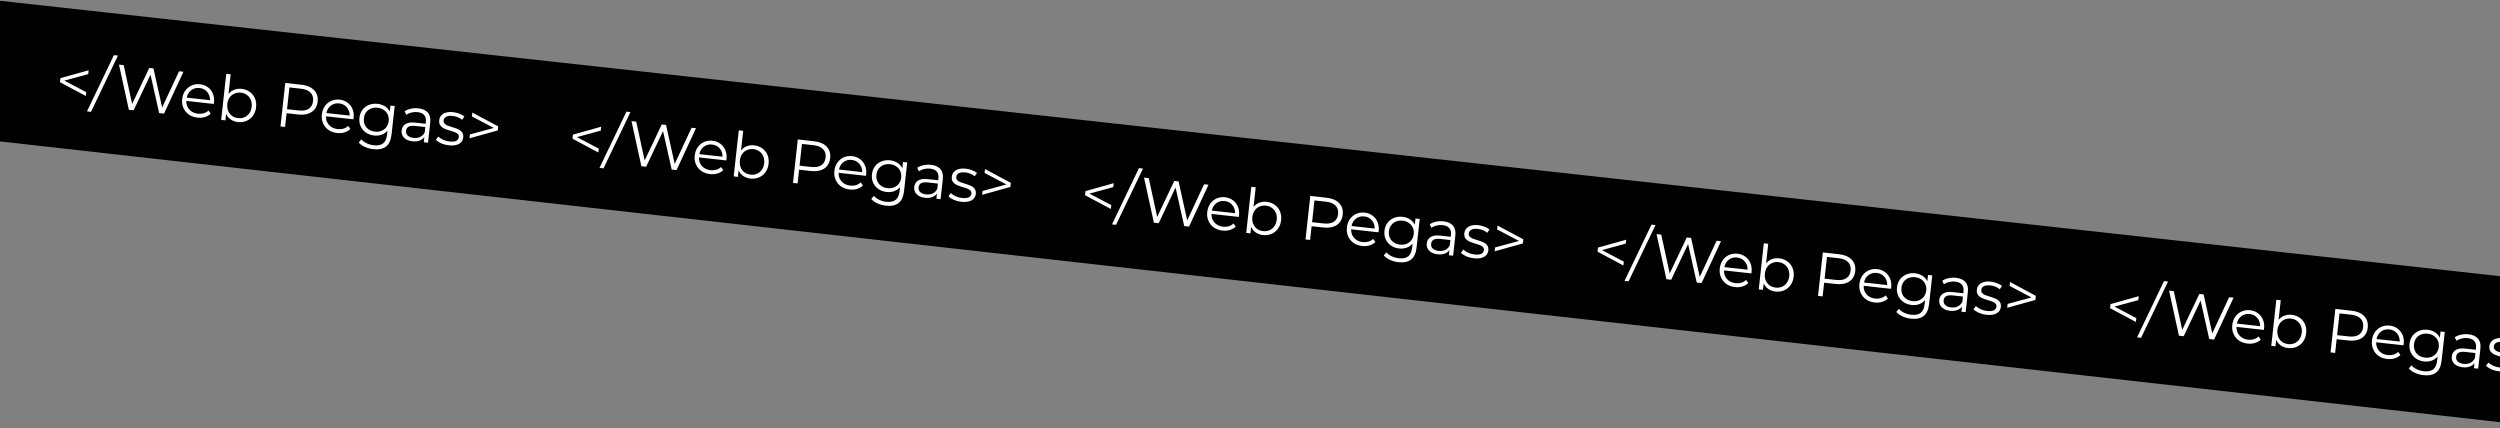 <svg width="1920" height="329" viewBox="0 0 1920 329" fill="none" xmlns="http://www.w3.org/2000/svg">
<rect x="0" y="0" width="1920" height="329" fill="#808080" stroke="none"/>
<path d="M-1 0.5L1922.5 212.389L1922.5 324.5L-1 108.5L-1 0.5Z" fill="black"/>
<path d="M65.907 73.726L46.068 63.137L46.415 59.988L68.084 53.974L67.758 56.932L47.398 62.462L47.566 60.936L66.233 70.768L65.907 73.726ZM66.786 85.558L87.484 42.349L90.585 42.691L69.887 85.9L66.786 85.558ZM98.955 84.274L91.376 49.636L95.003 50.035L102.081 82.639L100.268 82.439L114.612 52.197L117.856 52.554L125.126 85.179L123.408 84.99L137.513 54.721L140.901 55.094L125.96 87.251L122.238 86.841L115.267 55.891L116.221 55.996L102.629 84.679L98.955 84.274ZM151.68 90.328C149.072 90.04 146.841 89.247 144.988 87.948C143.139 86.617 141.763 84.936 140.86 82.905C139.961 80.842 139.648 78.57 139.921 76.089C140.195 73.609 140.961 71.472 142.221 69.679C143.513 67.89 145.141 66.556 147.105 65.678C149.104 64.771 151.265 64.446 153.587 64.702C155.941 64.962 157.965 65.732 159.658 67.013C161.388 68.266 162.67 69.921 163.506 71.977C164.345 74.001 164.626 76.269 164.349 78.782C164.332 78.941 164.297 79.114 164.244 79.302C164.226 79.461 164.207 79.635 164.186 79.826L142.382 77.423L142.661 74.894L162.652 77.098L161.205 77.953C161.405 76.139 161.185 74.489 160.544 73.002C159.938 71.487 159.011 70.258 157.763 69.315C156.515 68.373 155.016 67.805 153.266 67.612C151.549 67.423 149.962 67.651 148.507 68.295C147.051 68.94 145.863 69.935 144.942 71.283C144.021 72.63 143.459 74.226 143.255 76.071L143.197 76.595C142.987 78.504 143.215 80.235 143.881 81.79C144.582 83.316 145.634 84.574 147.038 85.566C148.477 86.53 150.167 87.118 152.107 87.332C153.634 87.501 155.079 87.386 156.442 86.989C157.838 86.596 159.074 85.895 160.151 84.887L161.818 87.292C160.557 88.505 159.045 89.369 157.283 89.883C155.551 90.4 153.684 90.548 151.68 90.328ZM182.765 93.754C180.57 93.512 178.652 92.801 177.011 91.623C175.374 90.412 174.152 88.796 173.344 86.776C172.537 84.755 172.282 82.393 172.58 79.689C172.882 76.954 173.645 74.704 174.869 72.939C176.129 71.147 177.689 69.854 179.547 69.061C181.405 68.267 183.415 67.99 185.578 68.228C187.964 68.491 190.035 69.267 191.793 70.555C193.585 71.815 194.917 73.459 195.788 75.487C196.659 77.514 196.955 79.8 196.674 82.345C196.397 84.858 195.611 87.025 194.316 88.846C193.024 90.635 191.364 91.965 189.337 92.836C187.341 93.711 185.15 94.017 182.765 93.754ZM169.861 92.09L173.763 56.688L177.151 57.062L175.194 74.81L174.16 79.815L173.936 84.909L173.106 92.448L169.861 92.09ZM182.857 90.722C184.639 90.918 186.273 90.696 187.76 90.055C189.251 89.382 190.49 88.36 191.478 86.988C192.47 85.584 193.073 83.912 193.287 81.972C193.504 80 193.28 78.236 192.614 76.682C191.949 75.128 190.96 73.876 189.648 72.927C188.339 71.945 186.795 71.356 185.013 71.16C183.232 70.964 181.58 71.2 180.058 71.869C178.571 72.51 177.333 73.517 176.345 74.889C175.388 76.264 174.801 77.938 174.584 79.91C174.37 81.85 174.578 83.612 175.209 85.194C175.875 86.749 176.862 88.016 178.17 88.998C179.514 89.951 181.076 90.525 182.857 90.722ZM215.399 97.109L219.08 63.712L231.581 65.09C234.412 65.401 236.794 66.131 238.728 67.278C240.665 68.393 242.08 69.869 242.972 71.705C243.9 73.514 244.23 75.627 243.964 78.044C243.704 80.398 242.923 82.372 241.621 83.967C240.354 85.534 238.651 86.666 236.514 87.364C234.377 88.062 231.892 88.255 229.062 87.943L218.517 86.781L220.276 85.284L218.93 97.499L215.399 97.109ZM220.244 85.571L218.859 83.68L229.308 84.831C232.648 85.2 235.255 84.763 237.131 83.52C239.041 82.25 240.142 80.295 240.433 77.655C240.728 74.983 240.081 72.819 238.493 71.163C236.936 69.511 234.488 68.501 231.149 68.132L220.7 66.981L222.458 65.484L220.244 85.571ZM258.937 102.15C256.329 101.862 254.098 101.069 252.245 99.77C250.396 98.44 249.02 96.759 248.117 94.728C247.217 92.665 246.904 90.393 247.178 87.912C247.451 85.431 248.218 83.294 249.478 81.501C250.77 79.712 252.398 78.378 254.362 77.5C256.361 76.594 258.522 76.269 260.844 76.524C263.197 76.784 265.221 77.554 266.915 78.835C268.644 80.088 269.927 81.743 270.762 83.799C271.602 85.823 271.883 88.091 271.606 90.604C271.588 90.763 271.553 90.936 271.5 91.124C271.483 91.283 271.464 91.458 271.443 91.649L249.639 89.245L249.917 86.717L269.908 88.92L268.462 89.775C268.662 87.962 268.441 86.312 267.8 84.825C267.195 83.309 266.268 82.08 265.019 81.138C263.771 80.195 262.272 79.628 260.523 79.435C258.805 79.246 257.219 79.473 255.764 80.118C254.308 80.762 253.12 81.758 252.199 83.105C251.278 84.452 250.715 86.048 250.512 87.893L250.454 88.418C250.244 90.326 250.471 92.058 251.137 93.612C251.838 95.138 252.891 96.397 254.294 97.388C255.734 98.352 257.423 98.941 259.363 99.154C260.89 99.323 262.335 99.208 263.699 98.811C265.095 98.418 266.331 97.717 267.408 96.709L269.074 99.114C267.814 100.327 266.302 101.191 264.539 101.705C262.808 102.222 260.941 102.371 258.937 102.15ZM286.759 114.585C284.468 114.332 282.311 113.756 280.285 112.857C278.259 111.958 276.663 110.816 275.495 109.432L277.497 107.045C278.558 108.224 279.914 109.211 281.565 110.004C283.244 110.833 285.054 111.355 286.994 111.568C290.175 111.919 292.595 111.429 294.255 110.099C295.911 108.801 296.911 106.593 297.255 103.476L297.944 97.226L298.894 92.984L299.034 88.653L299.87 81.067L303.114 81.425L300.69 103.42C300.213 107.746 298.798 110.793 296.447 112.562C294.123 114.366 290.894 115.041 286.759 114.585ZM287.29 104.068C284.904 103.805 282.814 103.059 281.017 101.831C279.225 100.571 277.873 98.957 276.963 96.99C276.085 95.026 275.778 92.851 276.041 90.465C276.304 88.08 277.076 86.04 278.357 84.346C279.674 82.624 281.342 81.359 283.363 80.552C285.383 79.744 287.587 79.472 289.972 79.735C292.199 79.981 294.152 80.663 295.831 81.781C297.511 82.9 298.775 84.424 299.625 86.353C300.475 88.281 300.756 90.55 300.469 93.158C300.181 95.766 299.413 97.919 298.163 99.616C296.914 101.314 295.346 102.541 293.459 103.299C291.573 104.057 289.517 104.313 287.29 104.068ZM287.955 101.099C289.8 101.302 291.48 101.101 292.996 100.495C294.515 99.858 295.763 98.901 296.741 97.624C297.722 96.316 298.313 94.755 298.513 92.942C298.712 91.129 298.474 89.493 297.798 88.034C297.122 86.576 296.11 85.386 294.763 84.464C293.419 83.511 291.825 82.933 289.98 82.73C288.167 82.53 286.485 82.747 284.934 83.381C283.419 83.987 282.172 84.928 281.194 86.204C280.249 87.484 279.676 89.031 279.476 90.844C279.276 92.657 279.496 94.307 280.137 95.794C280.814 97.253 281.824 98.459 283.167 99.412C284.546 100.337 286.142 100.899 287.955 101.099ZM325.476 109.243L326.086 103.708L326.043 102.786L327.063 93.53C327.298 91.399 326.874 89.694 325.792 88.416C324.741 87.141 323.039 86.374 320.685 86.115C319.063 85.936 317.491 86.036 315.968 86.415C314.445 86.795 313.126 87.374 312.01 88.152L310.762 85.455C312.153 84.514 313.771 83.855 315.616 83.479C317.463 83.071 319.373 82.976 321.345 83.193C324.59 83.551 326.997 84.637 328.568 86.452C330.174 88.239 330.796 90.77 330.435 94.046L328.721 109.6L325.476 109.243ZM316.814 108.529C314.938 108.322 313.333 107.84 312 107.081C310.702 106.294 309.747 105.32 309.135 104.158C308.526 102.964 308.301 101.651 308.458 100.22C308.602 98.916 309.034 97.772 309.754 96.789C310.509 95.778 311.622 95.031 313.092 94.549C314.597 94.039 316.542 93.915 318.927 94.178L327.563 95.13L327.284 97.659L318.744 96.718C316.327 96.451 314.594 96.695 313.545 97.448C312.528 98.206 311.949 99.22 311.809 100.492C311.651 101.924 312.081 103.13 313.1 104.112C314.119 105.093 315.63 105.694 317.634 105.915C319.542 106.126 321.228 105.877 322.69 105.169C324.188 104.432 325.346 103.272 326.164 101.688L326.67 104.11C325.851 105.694 324.593 106.892 322.894 107.702C321.226 108.517 319.2 108.792 316.814 108.529ZM344.622 111.594C342.555 111.367 340.63 110.865 338.849 110.089C337.07 109.281 335.706 108.374 334.754 107.368L336.575 104.864C337.509 105.74 338.74 106.552 340.267 107.299C341.798 108.015 343.438 108.47 345.187 108.663C347.573 108.926 349.33 108.749 350.461 108.133C351.595 107.486 352.23 106.541 352.367 105.301C352.468 104.379 352.245 103.63 351.697 103.054C351.184 102.45 350.464 101.968 349.538 101.609C348.615 101.217 347.576 100.861 346.42 100.541C345.264 100.22 344.112 99.868 342.963 99.484C341.846 99.103 340.837 98.622 339.935 98.039C339.037 97.425 338.333 96.655 337.824 95.73C337.346 94.808 337.186 93.632 337.343 92.2C337.494 90.832 338.011 89.65 338.893 88.653C339.776 87.655 340.982 86.935 342.512 86.492C344.077 86.021 345.925 85.903 348.056 86.137C349.678 86.316 351.276 86.718 352.849 87.342C354.426 87.934 355.7 88.638 356.673 89.453L354.894 92.01C353.865 91.124 352.732 90.452 351.494 89.993C350.261 89.503 349.008 89.188 347.735 89.048C345.477 88.799 343.763 89.012 342.594 89.688C341.46 90.336 340.827 91.264 340.694 92.473C340.589 93.427 340.792 94.206 341.305 94.81C341.85 95.417 342.582 95.933 343.501 96.356C344.456 96.751 345.495 97.107 346.619 97.424C347.775 97.744 348.909 98.111 350.023 98.523C351.172 98.908 352.197 99.391 353.099 99.973C354.036 100.527 354.743 101.265 355.221 102.187C355.734 103.081 355.915 104.211 355.765 105.579C355.603 107.042 355.05 108.269 354.103 109.259C353.192 110.221 351.924 110.918 350.299 111.351C348.709 111.755 346.817 111.836 344.622 111.594ZM360.586 106.207L360.912 103.249L381.273 97.718L381.105 99.245L362.437 89.413L362.763 86.455L382.603 97.044L382.256 100.193L360.586 106.207Z" fill="white"/>
<path d="M854.991 143.704L836.67 148.687L853.465 157.54L853.139 160.498L833.3 149.909L833.647 146.76L855.322 140.698L854.991 143.704ZM874.716 129.121L877.818 129.463L857.119 172.672L854.018 172.33L874.716 129.121ZM928.133 141.867L913.192 174.023L909.47 173.613L902.829 144.051L889.861 171.452L886.187 171.047L878.609 136.408L882.235 136.807L888.707 166.592L901.844 138.969L905.136 139.332L911.783 169.28L924.745 141.493L928.133 141.867ZM951.418 166.599L930.425 164.285C930.329 166.914 931.097 169.14 932.732 170.962C934.369 172.752 936.572 173.799 939.339 174.104C940.898 174.276 942.359 174.164 943.722 173.767C945.09 173.338 946.31 172.635 947.383 171.659L949.05 174.064C947.789 175.277 946.278 176.141 944.515 176.655C942.784 177.172 940.916 177.321 938.912 177.1C936.336 176.816 934.105 176.023 932.221 174.72C930.371 173.39 928.997 171.693 928.098 169.63C927.198 167.567 926.883 165.311 927.153 162.862C927.423 160.412 928.19 158.276 929.454 156.451C930.749 154.63 932.379 153.28 934.343 152.402C936.338 151.528 938.497 151.218 940.819 151.474C943.141 151.73 945.165 152.501 946.891 153.785C948.616 155.07 949.897 156.741 950.733 158.797C951.572 160.821 951.855 163.073 951.581 165.554L951.418 166.599ZM940.498 154.385C938.081 154.118 935.96 154.673 934.134 156.049C932.343 157.397 931.2 159.3 930.704 161.756L948.5 163.718C948.551 161.212 947.833 159.105 946.348 157.396C944.897 155.658 942.948 154.655 940.498 154.385ZM972.81 155.001C975.164 155.26 977.235 156.036 979.025 157.327C980.817 158.587 982.148 160.247 983.015 162.307C983.883 164.366 984.18 166.636 983.906 169.117C983.633 171.598 982.849 173.749 981.553 175.57C980.258 177.391 978.596 178.737 976.569 179.608C974.541 180.48 972.35 180.785 969.997 180.526C967.897 180.295 966.054 179.641 964.466 178.564C962.911 177.491 961.717 176.056 960.885 174.258L960.338 179.22L957.093 178.862L960.995 143.461L964.383 143.834L962.721 158.911C963.95 157.404 965.42 156.327 967.134 155.679C968.882 155.002 970.775 154.776 972.81 155.001ZM970.089 177.494C971.839 177.687 973.473 177.464 974.992 176.827C976.515 176.158 977.756 175.119 978.716 173.712C979.708 172.308 980.309 170.652 980.519 168.744C980.729 166.835 980.503 165.088 979.841 163.502C979.211 161.919 978.224 160.652 976.88 159.699C975.54 158.714 973.995 158.125 972.246 157.932C970.464 157.736 968.813 157.972 967.29 158.642C965.803 159.283 964.563 160.305 963.572 161.709C962.612 163.116 962.027 164.774 961.816 166.682C961.606 168.591 961.816 170.336 962.446 171.919C963.108 173.505 964.094 174.789 965.402 175.77C966.746 176.723 968.308 177.298 970.089 177.494ZM1018.81 151.862C1023.08 152.332 1026.3 153.717 1028.5 156.02C1030.69 158.322 1031.59 161.254 1031.2 164.816C1030.8 168.379 1029.29 171.045 1026.64 172.814C1024.01 174.551 1020.56 175.185 1016.29 174.715L1007.32 173.727L1006.16 184.271L1002.63 183.882L1006.31 150.484L1018.81 151.862ZM1016.54 171.604C1019.85 171.968 1022.46 171.531 1024.36 170.293C1026.27 169.022 1027.37 167.067 1027.67 164.427C1027.96 161.724 1027.32 159.56 1025.72 157.936C1024.14 156.28 1021.69 155.269 1018.38 154.905L1009.51 153.927L1007.67 170.625L1016.54 171.604ZM1058.67 178.421L1037.68 176.107C1037.59 178.736 1038.35 180.962 1039.99 182.784C1041.63 184.574 1043.83 185.622 1046.6 185.927C1048.15 186.098 1049.62 185.986 1050.98 185.589C1052.35 185.16 1053.57 184.458 1054.64 183.481L1056.31 185.886C1055.05 187.1 1053.53 187.963 1051.77 188.477C1050.04 188.995 1048.17 189.143 1046.17 188.922C1043.59 188.638 1041.36 187.845 1039.48 186.543C1037.63 185.212 1036.25 183.515 1035.35 181.452C1034.45 179.389 1034.14 177.133 1034.41 174.684C1034.68 172.235 1035.45 170.098 1036.71 168.273C1038.01 166.452 1039.64 165.103 1041.6 164.225C1043.6 163.35 1045.75 163.041 1048.08 163.297C1050.4 163.553 1052.42 164.323 1054.15 165.608C1055.87 166.893 1057.15 168.563 1057.99 170.619C1058.83 172.643 1059.11 174.896 1058.84 177.377L1058.67 178.421ZM1047.76 166.207C1045.34 165.941 1043.22 166.495 1041.39 167.872C1039.6 169.22 1038.46 171.122 1037.96 173.578L1055.76 175.54C1055.81 173.034 1055.09 170.927 1053.6 169.218C1052.15 167.481 1050.2 166.477 1047.76 166.207ZM1090.35 168.15L1087.92 190.192C1087.45 194.454 1086.06 197.488 1083.73 199.292C1081.44 201.131 1078.19 201.82 1073.99 201.357C1071.67 201.101 1069.5 200.508 1067.47 199.576C1065.48 198.681 1063.9 197.556 1062.73 196.204L1064.73 193.817C1065.82 195.032 1067.19 196.036 1068.84 196.829C1070.52 197.627 1072.32 198.13 1074.23 198.341C1077.41 198.691 1079.83 198.202 1081.49 196.871C1083.14 195.573 1084.14 193.365 1084.49 190.248L1084.84 187.051C1083.61 188.526 1082.1 189.582 1080.29 190.22C1078.51 190.861 1076.59 191.068 1074.52 190.84C1072.17 190.58 1070.08 189.835 1068.25 188.603C1066.46 187.343 1065.11 185.729 1064.2 183.762C1063.32 181.766 1063.01 179.591 1063.27 177.238C1063.53 174.884 1064.3 172.844 1065.59 171.118C1066.91 169.396 1068.57 168.132 1070.59 167.324C1072.62 166.517 1074.82 166.244 1077.2 166.507C1079.34 166.742 1081.21 167.384 1082.84 168.432C1084.46 169.48 1085.71 170.873 1086.58 172.611L1087.11 167.792L1090.35 168.15ZM1075.19 187.871C1077 188.071 1078.68 187.87 1080.23 187.268C1081.78 186.634 1083.03 185.661 1083.98 184.349C1084.96 183.04 1085.55 181.496 1085.74 179.714C1085.94 177.933 1085.7 176.313 1085.02 174.854C1084.38 173.367 1083.37 172.161 1081.99 171.237C1080.65 170.284 1079.06 169.706 1077.21 169.502C1075.4 169.302 1073.72 169.503 1072.17 170.106C1070.66 170.711 1069.41 171.668 1068.43 172.977C1067.48 174.288 1066.9 175.835 1066.71 177.616C1066.51 179.397 1066.73 181.032 1067.37 182.519C1068.05 184.009 1069.06 185.231 1070.4 186.184C1071.78 187.109 1073.37 187.671 1075.19 187.871ZM1108.62 169.971C1111.9 170.332 1114.32 171.436 1115.89 173.282C1117.46 175.097 1118.07 177.611 1117.71 180.824L1116 196.378L1112.76 196.02L1113.19 192.108C1112.28 193.328 1111.04 194.221 1109.46 194.788C1107.92 195.358 1106.13 195.531 1104.09 195.307C1101.29 194.998 1099.14 194.085 1097.63 192.567C1096.13 191.048 1095.5 189.192 1095.74 186.997C1095.97 184.866 1096.92 183.233 1098.6 182.097C1100.3 180.964 1102.83 180.584 1106.21 180.956L1114.17 181.834L1114.34 180.307C1114.58 178.144 1114.16 176.44 1113.07 175.193C1111.99 173.915 1110.29 173.148 1107.96 172.892C1106.37 172.717 1104.82 172.819 1103.29 173.198C1101.78 173.546 1100.44 174.123 1099.29 174.93L1098.04 172.233C1099.43 171.291 1101.05 170.633 1102.89 170.256C1104.74 169.848 1106.65 169.753 1108.62 169.971ZM1104.91 192.693C1106.82 192.903 1108.51 192.654 1109.97 191.946C1111.43 191.206 1112.59 190.046 1113.44 188.466L1113.9 184.363L1106.02 183.495C1101.73 183.022 1099.42 184.28 1099.09 187.27C1098.93 188.733 1099.35 189.955 1100.37 190.937C1101.4 191.886 1102.91 192.472 1104.91 192.693ZM1131.9 198.372C1129.87 198.147 1127.94 197.645 1126.13 196.866C1124.35 196.058 1122.98 195.151 1122.03 194.145L1123.85 191.642C1124.81 192.584 1126.06 193.414 1127.59 194.13C1129.12 194.814 1130.75 195.251 1132.47 195.44C1134.76 195.692 1136.48 195.528 1137.64 194.948C1138.83 194.339 1139.5 193.382 1139.65 192.078C1139.75 191.156 1139.52 190.407 1138.98 189.831C1138.43 189.224 1137.71 188.742 1136.82 188.386C1135.93 187.998 1134.73 187.593 1133.23 187.17C1131.24 186.564 1129.64 186.002 1128.44 185.483C1127.25 184.933 1126.26 184.132 1125.47 183.08C1124.72 182.031 1124.44 180.663 1124.62 178.978C1124.85 176.878 1125.92 175.257 1127.81 174.114C1129.71 172.971 1132.22 172.571 1135.33 172.915C1136.96 173.094 1138.55 173.495 1140.13 174.119C1141.7 174.711 1142.98 175.415 1143.95 176.231L1142.17 178.787C1140.26 177.128 1137.88 176.141 1135.01 175.825C1132.85 175.587 1131.17 175.788 1129.97 176.428C1128.81 177.073 1128.16 178.015 1128.02 179.255C1127.92 180.21 1128.13 181.006 1128.67 181.646C1129.25 182.288 1129.98 182.803 1130.87 183.191C1131.76 183.548 1133.01 183.958 1134.6 184.423C1136.56 185.026 1138.12 185.585 1139.29 186.099C1140.46 186.614 1141.42 187.38 1142.18 188.397C1142.93 189.414 1143.22 190.734 1143.04 192.356C1142.8 194.551 1141.69 196.199 1139.7 197.299C1137.74 198.372 1135.15 198.729 1131.9 198.372ZM1169.93 183.826L1169.58 186.975L1147.91 192.989L1148.24 190.031L1166.56 185.049L1149.76 176.195L1150.09 173.189L1169.93 183.826Z" fill="white"/>
<path d="M461.375 100.318L443.054 105.301L459.849 114.154L459.523 117.112L439.684 106.523L440.031 103.374L461.706 97.312L461.375 100.318ZM481.1 85.735L484.202 86.077L463.503 129.285L460.402 128.944L481.1 85.735ZM534.517 98.48L519.576 130.637L515.854 130.227L509.213 100.665L496.245 128.065L492.571 127.66L484.993 93.022L488.619 93.421L495.091 123.206L508.228 95.583L511.52 95.945L518.167 125.894L531.129 98.107L534.517 98.48ZM557.802 123.212L536.809 120.898C536.713 123.528 537.481 125.753 539.116 127.575C540.753 129.366 542.956 130.413 545.723 130.718C547.282 130.89 548.743 130.777 550.106 130.38C551.474 129.952 552.694 129.249 553.767 128.273L555.434 130.678C554.173 131.891 552.662 132.755 550.899 133.269C549.168 133.786 547.3 133.934 545.296 133.713C542.72 133.429 540.489 132.636 538.605 131.334C536.755 130.003 535.381 128.307 534.482 126.244C533.582 124.181 533.267 121.925 533.537 119.475C533.807 117.026 534.574 114.889 535.838 113.065C537.133 111.244 538.763 109.894 540.727 109.016C542.722 108.142 544.881 107.832 547.203 108.088C549.525 108.344 551.549 109.114 553.275 110.399C555 111.684 556.281 113.354 557.117 115.41C557.956 117.434 558.239 119.687 557.965 122.168L557.802 123.212ZM546.882 110.998C544.465 110.732 542.344 111.287 540.518 112.663C538.727 114.011 537.584 115.913 537.088 118.37L554.884 120.331C554.935 117.826 554.218 115.719 552.732 114.009C551.281 112.272 549.332 111.268 546.882 110.998ZM579.194 111.614C581.548 111.874 583.62 112.649 585.409 113.941C587.202 115.201 588.532 116.861 589.399 118.92C590.267 120.98 590.564 123.25 590.29 125.731C590.017 128.212 589.233 130.363 587.937 132.184C586.642 134.005 584.98 135.351 582.953 136.222C580.925 137.093 578.735 137.399 576.381 137.14C574.281 136.908 572.438 136.254 570.85 135.178C569.295 134.105 568.101 132.67 567.269 130.872L566.722 135.834L563.477 135.476L567.379 100.074L570.767 100.448L569.105 115.524C570.334 114.018 571.804 112.941 573.518 112.292C575.266 111.616 577.159 111.39 579.194 111.614ZM576.474 134.108C578.223 134.3 579.857 134.078 581.376 133.441C582.899 132.772 584.14 131.733 585.1 130.326C586.092 128.922 586.693 127.266 586.903 125.358C587.113 123.449 586.887 121.702 586.225 120.116C585.595 118.533 584.608 117.265 583.264 116.312C581.924 115.328 580.379 114.739 578.63 114.546C576.848 114.35 575.197 114.586 573.674 115.255C572.187 115.896 570.947 116.919 569.956 118.322C568.996 119.73 568.411 121.388 568.2 123.296C567.99 125.205 568.2 126.95 568.83 128.533C569.493 130.119 570.478 131.402 571.786 132.384C573.13 133.337 574.692 133.911 576.474 134.108ZM625.197 108.475C629.459 108.945 632.687 110.331 634.88 112.633C637.073 114.935 637.973 117.868 637.58 121.43C637.187 124.993 635.67 127.658 633.028 129.428C630.39 131.165 626.94 131.799 622.678 131.329L613.708 130.34L612.546 140.885L609.015 140.495L612.697 107.098L625.197 108.475ZM622.924 128.217C626.232 128.582 628.84 128.145 630.747 126.907C632.658 125.636 633.758 123.681 634.049 121.041C634.347 118.337 633.701 116.174 632.109 114.549C630.521 112.893 628.073 111.883 624.765 111.518L615.891 110.54L614.05 127.239L622.924 128.217ZM665.059 135.035L644.066 132.721C643.969 135.35 644.738 137.576 646.372 139.398C648.01 141.188 650.212 142.235 652.98 142.54C654.538 142.712 655.999 142.6 657.363 142.203C658.73 141.774 659.951 141.071 661.024 140.095L662.691 142.5C661.43 143.713 659.918 144.577 658.155 145.091C656.424 145.608 654.557 145.757 652.553 145.536C649.977 145.252 647.746 144.459 645.861 143.156C644.012 141.826 642.638 140.129 641.738 138.066C640.839 136.003 640.524 133.747 640.794 131.298C641.064 128.849 641.831 126.712 643.094 124.887C644.39 123.066 646.019 121.717 647.983 120.838C649.979 119.964 652.138 119.654 654.46 119.91C656.782 120.166 658.806 120.937 660.531 122.222C662.257 123.506 663.538 125.177 664.373 127.233C665.213 129.257 665.496 131.509 665.222 133.99L665.059 135.035ZM654.139 122.821C651.722 122.554 649.6 123.109 647.774 124.485C645.984 125.833 644.841 127.736 644.345 130.192L662.141 132.154C662.192 129.648 661.474 127.541 659.988 125.832C658.538 124.094 656.588 123.091 654.139 122.821ZM696.736 124.763L694.306 146.806C693.836 151.068 692.439 154.101 690.116 155.906C687.82 157.745 684.573 158.434 680.375 157.971C678.053 157.715 675.881 157.121 673.859 156.19C671.865 155.294 670.282 154.17 669.112 152.818L671.113 150.431C672.203 151.645 673.573 152.65 675.224 153.443C676.907 154.24 678.702 154.744 680.611 154.954C683.791 155.305 686.212 154.815 687.871 153.485C689.528 152.187 690.527 149.979 690.871 146.862L691.223 143.665C689.998 145.14 688.482 146.196 686.673 146.834C684.896 147.475 682.974 147.682 680.906 147.454C678.552 147.194 676.462 146.449 674.634 145.217C672.841 143.957 671.489 142.343 670.58 140.376C669.705 138.38 669.397 136.205 669.657 133.851C669.916 131.498 670.688 129.458 671.973 127.732C673.29 126.01 674.958 124.745 676.979 123.938C679 123.13 681.203 122.858 683.588 123.121C685.719 123.356 687.596 123.997 689.219 125.046C690.842 126.094 692.089 127.487 692.96 129.225L693.491 124.406L696.736 124.763ZM681.572 144.485C683.385 144.685 685.065 144.483 686.612 143.881C688.163 143.247 689.413 142.275 690.362 140.963C691.344 139.654 691.932 138.109 692.129 136.328C692.325 134.547 692.085 132.927 691.409 131.468C690.768 129.981 689.758 128.775 688.379 127.85C687.035 126.897 685.441 126.319 683.596 126.116C681.783 125.916 680.103 126.117 678.556 126.719C677.04 127.325 675.792 128.282 674.811 129.59C673.861 130.902 673.288 132.449 673.092 134.23C672.896 136.011 673.118 137.645 673.759 139.133C674.432 140.623 675.44 141.845 676.784 142.798C678.163 143.723 679.759 144.285 681.572 144.485ZM715.008 126.584C718.284 126.945 720.706 128.049 722.273 129.896C723.844 131.711 724.452 134.225 724.098 137.438L722.383 152.991L719.139 152.634L719.57 148.721C718.663 149.941 717.422 150.835 715.846 151.402C714.303 151.972 712.513 152.145 710.477 151.92C707.678 151.612 705.525 150.698 704.018 149.18C702.512 147.662 701.879 145.806 702.121 143.611C702.356 141.48 703.309 139.846 704.979 138.711C706.682 137.578 709.219 137.198 712.59 137.57L720.558 138.448L720.726 136.921C720.965 134.758 720.541 133.053 719.455 131.807C718.372 130.529 716.67 129.762 714.348 129.506C712.758 129.33 711.201 129.432 709.679 129.812C708.159 130.159 706.824 130.737 705.673 131.543L704.425 128.846C705.816 127.905 707.434 127.246 709.278 126.87C711.126 126.462 713.036 126.367 715.008 126.584ZM711.296 149.306C713.205 149.517 714.89 149.268 716.353 148.56C717.819 147.82 718.977 146.66 719.827 145.08L720.279 140.976L712.407 140.109C708.113 139.635 705.801 140.894 705.472 143.884C705.31 145.347 705.739 146.569 706.758 147.551C707.78 148.5 709.293 149.086 711.296 149.306ZM738.285 154.986C736.25 154.761 734.325 154.259 732.511 153.48C730.733 152.672 729.368 151.765 728.417 150.759L730.238 148.255C731.197 149.198 732.441 150.027 733.972 150.743C735.506 151.428 737.132 151.864 738.85 152.054C741.14 152.306 742.864 152.142 744.023 151.562C745.217 150.953 745.886 149.996 746.029 148.692C746.131 147.77 745.908 147.021 745.359 146.445C744.815 145.838 744.095 145.356 743.201 145C742.31 144.612 741.115 144.207 739.616 143.784C737.623 143.178 736.027 142.616 734.828 142.097C733.634 141.547 732.643 140.746 731.858 139.693C731.104 138.644 730.82 137.277 731.006 135.591C731.238 133.492 732.302 131.871 734.198 130.728C736.095 129.585 738.602 129.185 741.719 129.528C743.341 129.707 744.939 130.109 746.512 130.733C748.088 131.325 749.363 132.029 750.336 132.844L748.557 135.401C746.647 133.742 744.261 132.754 741.398 132.439C739.235 132.2 737.555 132.402 736.358 133.042C735.192 133.686 734.541 134.629 734.404 135.869C734.299 136.823 734.517 137.62 735.058 138.259C735.631 138.902 736.363 139.417 737.254 139.805C738.149 140.161 739.391 140.572 740.982 141.037C742.943 141.64 744.508 142.198 745.674 142.713C746.841 143.228 747.803 143.994 748.56 145.011C749.317 146.028 749.606 147.348 749.427 148.97C749.185 151.165 748.07 152.812 746.082 153.913C744.128 154.986 741.53 155.343 738.285 154.986ZM776.312 140.44L775.965 143.589L754.296 149.603L754.622 146.645L772.942 141.662L756.147 132.809L756.478 129.803L776.312 140.44Z" fill="white"/>
<path d="M1248.61 187.09L1230.29 192.073L1247.08 200.927L1246.76 203.885L1226.92 193.295L1227.26 190.146L1248.94 184.085L1248.61 187.09ZM1268.33 172.508L1271.43 172.85L1250.74 216.058L1247.63 215.716L1268.33 172.508ZM1321.75 185.253L1306.81 217.409L1303.09 216.999L1296.45 187.438L1283.48 214.838L1279.8 214.433L1272.22 179.794L1275.85 180.194L1282.32 209.978L1295.46 182.355L1298.75 182.718L1305.4 212.667L1318.36 184.879L1321.75 185.253ZM1345.03 209.985L1324.04 207.671C1323.94 210.3 1324.71 212.526 1326.35 214.348C1327.99 216.138 1330.19 217.186 1332.96 217.491C1334.51 217.662 1335.97 217.55 1337.34 217.153C1338.71 216.724 1339.93 216.022 1341 215.045L1342.67 217.45C1341.41 218.664 1339.89 219.527 1338.13 220.041C1336.4 220.558 1334.53 220.707 1332.53 220.486C1329.95 220.202 1327.72 219.409 1325.84 218.106C1323.99 216.776 1322.61 215.079 1321.71 213.016C1320.81 210.953 1320.5 208.697 1320.77 206.248C1321.04 203.799 1321.81 201.662 1323.07 199.837C1324.37 198.016 1325.99 196.667 1327.96 195.789C1329.95 194.914 1332.11 194.605 1334.44 194.861C1336.76 195.117 1338.78 195.887 1340.51 197.172C1342.23 198.456 1343.51 200.127 1344.35 202.183C1345.19 204.207 1345.47 206.459 1345.2 208.94L1345.03 209.985ZM1334.11 197.771C1331.7 197.504 1329.58 198.059 1327.75 199.436C1325.96 200.784 1324.82 202.686 1324.32 205.142L1342.12 207.104C1342.17 204.598 1341.45 202.491 1339.96 200.782C1338.51 199.045 1336.56 198.041 1334.11 197.771ZM1366.43 198.387C1368.78 198.646 1370.85 199.422 1372.64 200.714C1374.43 201.974 1375.76 203.633 1376.63 205.693C1377.5 207.752 1377.8 210.022 1377.52 212.503C1377.25 214.984 1376.46 217.135 1375.17 218.956C1373.87 220.778 1372.21 222.124 1370.19 222.995C1368.16 223.866 1365.97 224.172 1363.61 223.912C1361.51 223.681 1359.67 223.027 1358.08 221.95C1356.53 220.878 1355.33 219.442 1354.5 217.644L1353.95 222.606L1350.71 222.248L1354.61 186.847L1358 187.22L1356.34 202.297C1357.57 200.79 1359.04 199.713 1360.75 199.065C1362.5 198.388 1364.39 198.162 1366.43 198.387ZM1363.71 220.88C1365.46 221.073 1367.09 220.851 1368.61 220.213C1370.13 219.544 1371.37 218.506 1372.33 217.098C1373.32 215.695 1373.92 214.039 1374.14 212.13C1374.35 210.222 1374.12 208.474 1373.46 206.888C1372.83 205.306 1371.84 204.038 1370.5 203.085C1369.16 202.1 1367.61 201.511 1365.86 201.319C1364.08 201.122 1362.43 201.359 1360.91 202.028C1359.42 202.669 1358.18 203.691 1357.19 205.095C1356.23 206.502 1355.64 208.16 1355.43 210.069C1355.22 211.977 1355.43 213.723 1356.06 215.305C1356.72 216.891 1357.71 218.175 1359.02 219.156C1360.36 220.109 1361.92 220.684 1363.71 220.88ZM1412.43 195.248C1416.69 195.718 1419.92 197.104 1422.11 199.406C1424.3 201.708 1425.2 204.64 1424.81 208.203C1424.42 211.765 1422.9 214.431 1420.26 216.2C1417.62 217.938 1414.17 218.571 1409.91 218.102L1400.94 217.113L1399.78 227.657L1396.25 227.268L1399.93 193.87L1412.43 195.248ZM1410.16 214.99C1413.46 215.354 1416.07 214.917 1417.98 213.679C1419.89 212.409 1420.99 210.453 1421.28 207.813C1421.58 205.11 1420.93 202.946 1419.34 201.322C1417.75 199.666 1415.31 198.656 1412 198.291L1403.12 197.313L1401.28 214.012L1410.16 214.99ZM1452.29 221.807L1431.3 219.493C1431.2 222.122 1431.97 224.348 1433.6 226.17C1435.24 227.96 1437.44 229.008 1440.21 229.313C1441.77 229.485 1443.23 229.372 1444.6 228.975C1445.96 228.546 1447.18 227.844 1448.26 226.868L1449.92 229.273C1448.66 230.486 1447.15 231.349 1445.39 231.863C1443.66 232.381 1441.79 232.529 1439.79 232.308C1437.21 232.024 1434.98 231.231 1433.09 229.929C1431.24 228.598 1429.87 226.901 1428.97 224.838C1428.07 222.775 1427.76 220.519 1428.03 218.07C1428.3 215.621 1429.06 213.484 1430.33 211.66C1431.62 209.839 1433.25 208.489 1435.22 207.611C1437.21 206.736 1439.37 206.427 1441.69 206.683C1444.01 206.939 1446.04 207.709 1447.76 208.994C1449.49 210.279 1450.77 211.949 1451.61 214.005C1452.44 216.029 1452.73 218.282 1452.45 220.763L1452.29 221.807ZM1441.37 209.593C1438.95 209.327 1436.83 209.882 1435.01 211.258C1433.22 212.606 1432.07 214.508 1431.58 216.965L1449.37 218.926C1449.42 216.421 1448.71 214.313 1447.22 212.604C1445.77 210.867 1443.82 209.863 1441.37 209.593ZM1483.97 211.536L1481.54 233.578C1481.07 237.841 1479.67 240.874 1477.35 242.678C1475.05 244.518 1471.81 245.206 1467.61 244.743C1465.29 244.487 1463.11 243.894 1461.09 242.963C1459.1 242.067 1457.51 240.943 1456.34 239.59L1458.35 237.203C1459.43 238.418 1460.81 239.422 1462.46 240.216C1464.14 241.013 1465.93 241.517 1467.84 241.727C1471.02 242.078 1473.44 241.588 1475.1 240.258C1476.76 238.959 1477.76 236.751 1478.1 233.634L1478.46 230.438C1477.23 231.912 1475.71 232.969 1473.91 233.606C1472.13 234.247 1470.21 234.454 1468.14 234.226C1465.78 233.967 1463.69 233.221 1461.87 231.989C1460.07 230.729 1458.72 229.116 1457.81 227.148C1456.94 225.152 1456.63 222.978 1456.89 220.624C1457.15 218.27 1457.92 216.23 1459.21 214.505C1460.52 212.783 1462.19 211.518 1464.21 210.71C1466.23 209.903 1468.43 209.631 1470.82 209.894C1472.95 210.128 1474.83 210.77 1476.45 211.818C1478.07 212.866 1479.32 214.259 1480.19 215.997L1480.72 211.178L1483.97 211.536ZM1468.8 231.257C1470.62 231.457 1472.3 231.256 1473.84 230.654C1475.39 230.02 1476.65 229.047 1477.59 227.735C1478.58 226.427 1479.16 224.882 1479.36 223.101C1479.56 221.32 1479.32 219.699 1478.64 218.241C1478 216.753 1476.99 215.548 1475.61 214.623C1474.27 213.67 1472.67 213.092 1470.83 212.888C1469.02 212.689 1467.34 212.89 1465.79 213.492C1464.27 214.097 1463.02 215.054 1462.04 216.363C1461.09 217.675 1460.52 219.221 1460.32 221.002C1460.13 222.784 1460.35 224.418 1460.99 225.905C1461.66 227.396 1462.67 228.617 1464.02 229.57C1465.39 230.495 1466.99 231.057 1468.8 231.257ZM1502.24 213.357C1505.52 213.718 1507.94 214.822 1509.51 216.669C1511.08 218.484 1511.68 220.997 1511.33 224.21L1509.62 239.764L1506.37 239.406L1506.8 235.494C1505.9 236.714 1504.65 237.607 1503.08 238.174C1501.53 238.744 1499.74 238.917 1497.71 238.693C1494.91 238.384 1492.76 237.471 1491.25 235.953C1489.74 234.435 1489.11 232.578 1489.35 230.383C1489.59 228.252 1490.54 226.619 1492.21 225.483C1493.91 224.351 1496.45 223.97 1499.82 224.342L1507.79 225.22L1507.96 223.693C1508.2 221.531 1507.77 219.826 1506.69 218.579C1505.6 217.301 1503.9 216.534 1501.58 216.278C1499.99 216.103 1498.43 216.205 1496.91 216.584C1495.39 216.932 1494.06 217.509 1492.9 218.316L1491.66 215.619C1493.05 214.678 1494.67 214.019 1496.51 213.643C1498.36 213.235 1500.27 213.139 1502.24 213.357ZM1498.53 236.079C1500.44 236.289 1502.12 236.04 1503.58 235.332C1505.05 234.593 1506.21 233.432 1507.06 231.852L1507.51 227.749L1499.64 226.881C1495.35 226.408 1493.03 227.666 1492.7 230.656C1492.54 232.119 1492.97 233.342 1493.99 234.323C1495.01 235.273 1496.52 235.858 1498.53 236.079ZM1525.52 241.758C1523.48 241.534 1521.56 241.032 1519.74 240.252C1517.97 239.445 1516.6 238.538 1515.65 237.531L1517.47 235.028C1518.43 235.971 1519.67 236.8 1521.2 237.516C1522.74 238.2 1524.36 238.637 1526.08 238.826C1528.37 239.079 1530.1 238.915 1531.26 238.334C1532.45 237.725 1533.12 236.769 1533.26 235.465C1533.36 234.542 1533.14 233.793 1532.59 233.218C1532.05 232.61 1531.33 232.129 1530.43 231.772C1529.54 231.384 1528.35 230.979 1526.85 230.556C1524.86 229.95 1523.26 229.388 1522.06 228.87C1520.87 228.319 1519.88 227.518 1519.09 226.466C1518.34 225.417 1518.05 224.05 1518.24 222.364C1518.47 220.264 1519.53 218.643 1521.43 217.5C1523.33 216.357 1525.83 215.957 1528.95 216.301C1530.57 216.48 1532.17 216.881 1533.74 217.505C1535.32 218.098 1536.6 218.801 1537.57 219.617L1535.79 222.173C1533.88 220.514 1531.49 219.527 1528.63 219.211C1526.47 218.973 1524.79 219.174 1523.59 219.815C1522.42 220.459 1521.77 221.401 1521.64 222.642C1521.53 223.596 1521.75 224.393 1522.29 225.032C1522.86 225.674 1523.6 226.19 1524.49 226.578C1525.38 226.934 1526.62 227.344 1528.21 227.809C1530.18 228.412 1531.74 228.971 1532.91 229.486C1534.07 230.001 1535.03 230.767 1535.79 231.784C1536.55 232.801 1536.84 234.12 1536.66 235.743C1536.42 237.937 1535.3 239.585 1533.31 240.686C1531.36 241.758 1528.76 242.116 1525.52 241.758ZM1563.54 227.213L1563.2 230.362L1541.53 236.376L1541.85 233.418L1560.17 228.435L1543.38 219.581L1543.71 216.576L1563.54 227.213Z" fill="white"/>
<path d="M1642.22 230.476L1623.9 235.459L1640.7 244.312L1640.37 247.27L1620.53 236.681L1620.88 233.532L1642.55 227.47L1642.22 230.476ZM1661.95 215.893L1665.05 216.235L1644.35 259.444L1641.25 259.102L1661.95 215.893ZM1715.37 228.639L1700.42 260.795L1696.7 260.385L1690.06 230.823L1677.09 258.224L1673.42 257.819L1665.84 223.18L1669.47 223.579L1675.94 253.364L1689.08 225.741L1692.37 226.104L1699.02 256.052L1711.98 228.265L1715.37 228.639ZM1738.65 253.371L1717.66 251.057C1717.56 253.686 1718.33 255.912 1719.96 257.734C1721.6 259.524 1723.8 260.571 1726.57 260.876C1728.13 261.048 1729.59 260.936 1730.95 260.539C1732.32 260.11 1733.54 259.407 1734.62 258.431L1736.28 260.836C1735.02 262.049 1733.51 262.913 1731.75 263.427C1730.02 263.944 1728.15 264.093 1726.14 263.872C1723.57 263.588 1721.34 262.795 1719.45 261.492C1717.6 260.162 1716.23 258.465 1715.33 256.402C1714.43 254.339 1714.12 252.083 1714.39 249.634C1714.66 247.184 1715.42 245.048 1716.69 243.223C1717.98 241.402 1719.61 240.052 1721.57 239.174C1723.57 238.3 1725.73 237.99 1728.05 238.246C1730.37 238.502 1732.4 239.273 1734.12 240.557C1735.85 241.842 1737.13 243.513 1737.97 245.569C1738.8 247.593 1739.09 249.845 1738.81 252.326L1738.65 253.371ZM1727.73 241.157C1725.31 240.89 1723.19 241.445 1721.37 242.821C1719.58 244.169 1718.43 246.072 1717.94 248.528L1735.73 250.49C1735.78 247.984 1735.07 245.877 1733.58 244.168C1732.13 242.43 1730.18 241.427 1727.73 241.157ZM1760.04 241.772C1762.4 242.032 1764.47 242.808 1766.26 244.099C1768.05 245.359 1769.38 247.019 1770.25 249.079C1771.12 251.138 1771.41 253.408 1771.14 255.889C1770.87 258.37 1770.08 260.521 1768.79 262.342C1767.49 264.163 1765.83 265.509 1763.8 266.38C1761.77 267.252 1759.58 267.557 1757.23 267.298C1755.13 267.067 1753.29 266.413 1751.7 265.336C1750.14 264.263 1748.95 262.828 1748.12 261.03L1747.57 265.992L1744.33 265.634L1748.23 230.233L1751.62 230.606L1749.95 245.683C1751.18 244.176 1752.65 243.099 1754.37 242.451C1756.11 241.774 1758.01 241.548 1760.04 241.772ZM1757.32 264.266C1759.07 264.459 1760.71 264.236 1762.22 263.599C1763.75 262.93 1764.99 261.891 1765.95 260.484C1766.94 259.08 1767.54 257.424 1767.75 255.516C1767.96 253.607 1767.74 251.86 1767.07 250.274C1766.44 248.691 1765.46 247.424 1764.11 246.471C1762.77 245.486 1761.23 244.897 1759.48 244.704C1757.7 244.508 1756.04 244.744 1754.52 245.414C1753.04 246.055 1751.8 247.077 1750.8 248.481C1749.84 249.888 1749.26 251.546 1749.05 253.454C1748.84 255.363 1749.05 257.108 1749.68 258.691C1750.34 260.277 1751.33 261.561 1752.63 262.542C1753.98 263.495 1755.54 264.069 1757.32 264.266ZM1806.05 238.634C1810.31 239.103 1813.53 240.489 1815.73 242.792C1817.92 245.094 1818.82 248.026 1818.43 251.588C1818.04 255.151 1816.52 257.817 1813.88 259.586C1811.24 261.323 1807.79 261.957 1803.53 261.487L1794.56 260.499L1793.39 271.043L1789.86 270.654L1793.54 237.256L1806.05 238.634ZM1803.77 258.376C1807.08 258.74 1809.69 258.303 1811.6 257.065C1813.51 255.794 1814.61 253.839 1814.9 251.199C1815.2 248.496 1814.55 246.332 1812.96 244.708C1811.37 243.052 1808.92 242.041 1805.61 241.677L1796.74 240.699L1794.9 257.397L1803.77 258.376ZM1845.91 265.193L1824.91 262.879C1824.82 265.508 1825.59 267.734 1827.22 269.556C1828.86 271.346 1831.06 272.394 1833.83 272.699C1835.39 272.87 1836.85 272.758 1838.21 272.361C1839.58 271.932 1840.8 271.23 1841.87 270.253L1843.54 272.658C1842.28 273.872 1840.77 274.735 1839 275.249C1837.27 275.767 1835.41 275.915 1833.4 275.694C1830.82 275.41 1828.59 274.617 1826.71 273.314C1824.86 271.984 1823.49 270.287 1822.59 268.224C1821.69 266.161 1821.37 263.905 1821.64 261.456C1821.91 259.007 1822.68 256.87 1823.94 255.045C1825.24 253.224 1826.87 251.875 1828.83 250.997C1830.83 250.122 1832.99 249.813 1835.31 250.069C1837.63 250.325 1839.65 251.095 1841.38 252.38C1843.11 253.664 1844.39 255.335 1845.22 257.391C1846.06 259.415 1846.34 261.668 1846.07 264.148L1845.91 265.193ZM1834.99 252.979C1832.57 252.713 1830.45 253.267 1828.62 254.644C1826.83 255.992 1825.69 257.894 1825.19 260.35L1842.99 262.312C1843.04 259.806 1842.32 257.699 1840.84 255.99C1839.39 254.253 1837.44 253.249 1834.99 252.979ZM1877.58 254.922L1875.15 276.964C1874.68 281.226 1873.29 284.259 1870.96 286.064C1868.67 287.903 1865.42 288.592 1861.22 288.129C1858.9 287.873 1856.73 287.28 1854.71 286.348C1852.71 285.453 1851.13 284.328 1849.96 282.976L1851.96 280.589C1853.05 281.804 1854.42 282.808 1856.07 283.601C1857.75 284.399 1859.55 284.902 1861.46 285.113C1864.64 285.463 1867.06 284.973 1868.72 283.643C1870.38 282.345 1871.38 280.137 1871.72 277.02L1872.07 273.823C1870.85 275.298 1869.33 276.354 1867.52 276.992C1865.74 277.633 1863.82 277.84 1861.75 277.612C1859.4 277.352 1857.31 276.607 1855.48 275.375C1853.69 274.115 1852.34 272.501 1851.43 270.534C1850.55 268.538 1850.25 266.363 1850.51 264.01C1850.76 261.656 1851.54 259.616 1852.82 257.89C1854.14 256.168 1855.81 254.904 1857.83 254.096C1859.85 253.289 1862.05 253.016 1864.44 253.279C1866.57 253.514 1868.44 254.156 1870.07 255.204C1871.69 256.252 1872.94 257.645 1873.81 259.383L1874.34 254.564L1877.58 254.922ZM1862.42 274.643C1864.23 274.843 1865.91 274.642 1867.46 274.04C1869.01 273.406 1870.26 272.433 1871.21 271.121C1872.19 269.812 1872.78 268.268 1872.98 266.486C1873.17 264.705 1872.93 263.085 1872.26 261.626C1871.62 260.139 1870.61 258.933 1869.23 258.009C1867.88 257.056 1866.29 256.478 1864.44 256.274C1862.63 256.074 1860.95 256.275 1859.4 256.878C1857.89 257.483 1856.64 258.44 1855.66 259.749C1854.71 261.06 1854.14 262.607 1853.94 264.388C1853.74 266.169 1853.97 267.804 1854.61 269.291C1855.28 270.781 1856.29 272.003 1857.63 272.956C1859.01 273.881 1860.61 274.443 1862.42 274.643ZM1895.86 256.743C1899.13 257.104 1901.55 258.208 1903.12 260.054C1904.69 261.869 1905.3 264.383 1904.95 267.596L1903.23 283.15L1899.99 282.792L1900.42 278.88C1899.51 280.1 1898.27 280.993 1896.69 281.56C1895.15 282.13 1893.36 282.303 1891.33 282.079C1888.53 281.77 1886.37 280.857 1884.87 279.338C1883.36 277.82 1882.73 275.964 1882.97 273.769C1883.2 271.638 1884.16 270.005 1885.83 268.869C1887.53 267.736 1890.07 267.356 1893.44 267.728L1901.41 268.606L1901.57 267.079C1901.81 264.916 1901.39 263.212 1900.3 261.965C1899.22 260.687 1897.52 259.92 1895.2 259.664C1893.61 259.488 1892.05 259.591 1890.53 259.97C1889.01 260.318 1887.67 260.895 1886.52 261.702L1885.27 259.005C1886.66 258.063 1888.28 257.405 1890.13 257.028C1891.97 256.62 1893.88 256.525 1895.86 256.743ZM1892.14 279.465C1894.05 279.675 1895.74 279.426 1897.2 278.718C1898.67 277.978 1899.82 276.818 1900.68 275.238L1901.13 271.135L1893.26 270.267C1888.96 269.794 1886.65 271.052 1886.32 274.042C1886.16 275.505 1886.59 276.727 1887.61 277.709C1888.63 278.658 1890.14 279.244 1892.14 279.465ZM1919.13 285.144C1917.1 284.919 1915.17 284.417 1913.36 283.638C1911.58 282.83 1910.22 281.923 1909.27 280.917L1911.09 278.414C1912.04 279.356 1913.29 280.186 1914.82 280.902C1916.35 281.586 1917.98 282.023 1919.7 282.212C1921.99 282.464 1923.71 282.3 1924.87 281.72C1926.07 281.111 1926.73 280.154 1926.88 278.85C1926.98 277.928 1926.76 277.179 1926.21 276.603C1925.66 275.996 1924.94 275.514 1924.05 275.158C1923.16 274.77 1921.96 274.365 1920.46 273.942C1918.47 273.336 1916.88 272.774 1915.68 272.255C1914.48 271.705 1913.49 270.904 1912.71 269.851C1911.95 268.803 1911.67 267.435 1911.85 265.749C1912.09 263.65 1913.15 262.029 1915.05 260.886C1916.94 259.743 1919.45 259.343 1922.57 259.687C1924.19 259.865 1925.79 260.267 1927.36 260.891C1928.94 261.483 1930.21 262.187 1931.18 263.003L1929.41 265.559C1927.5 263.9 1925.11 262.913 1922.25 262.597C1920.08 262.359 1918.4 262.56 1917.21 263.2C1916.04 263.845 1915.39 264.787 1915.25 266.027C1915.15 266.982 1915.37 267.778 1915.91 268.417C1916.48 269.06 1917.21 269.575 1918.1 269.963C1919 270.32 1920.24 270.73 1921.83 271.195C1923.79 271.798 1925.36 272.356 1926.52 272.871C1927.69 273.386 1928.65 274.152 1929.41 275.169C1930.17 276.186 1930.45 277.506 1930.28 279.128C1930.03 281.323 1928.92 282.971 1926.93 284.071C1924.98 285.144 1922.38 285.501 1919.13 285.144ZM1957.16 270.598L1956.81 273.747L1935.14 279.761L1935.47 276.803L1953.79 271.821L1937 262.967L1937.33 259.961L1957.16 270.598Z" fill="white"/>
</svg>
